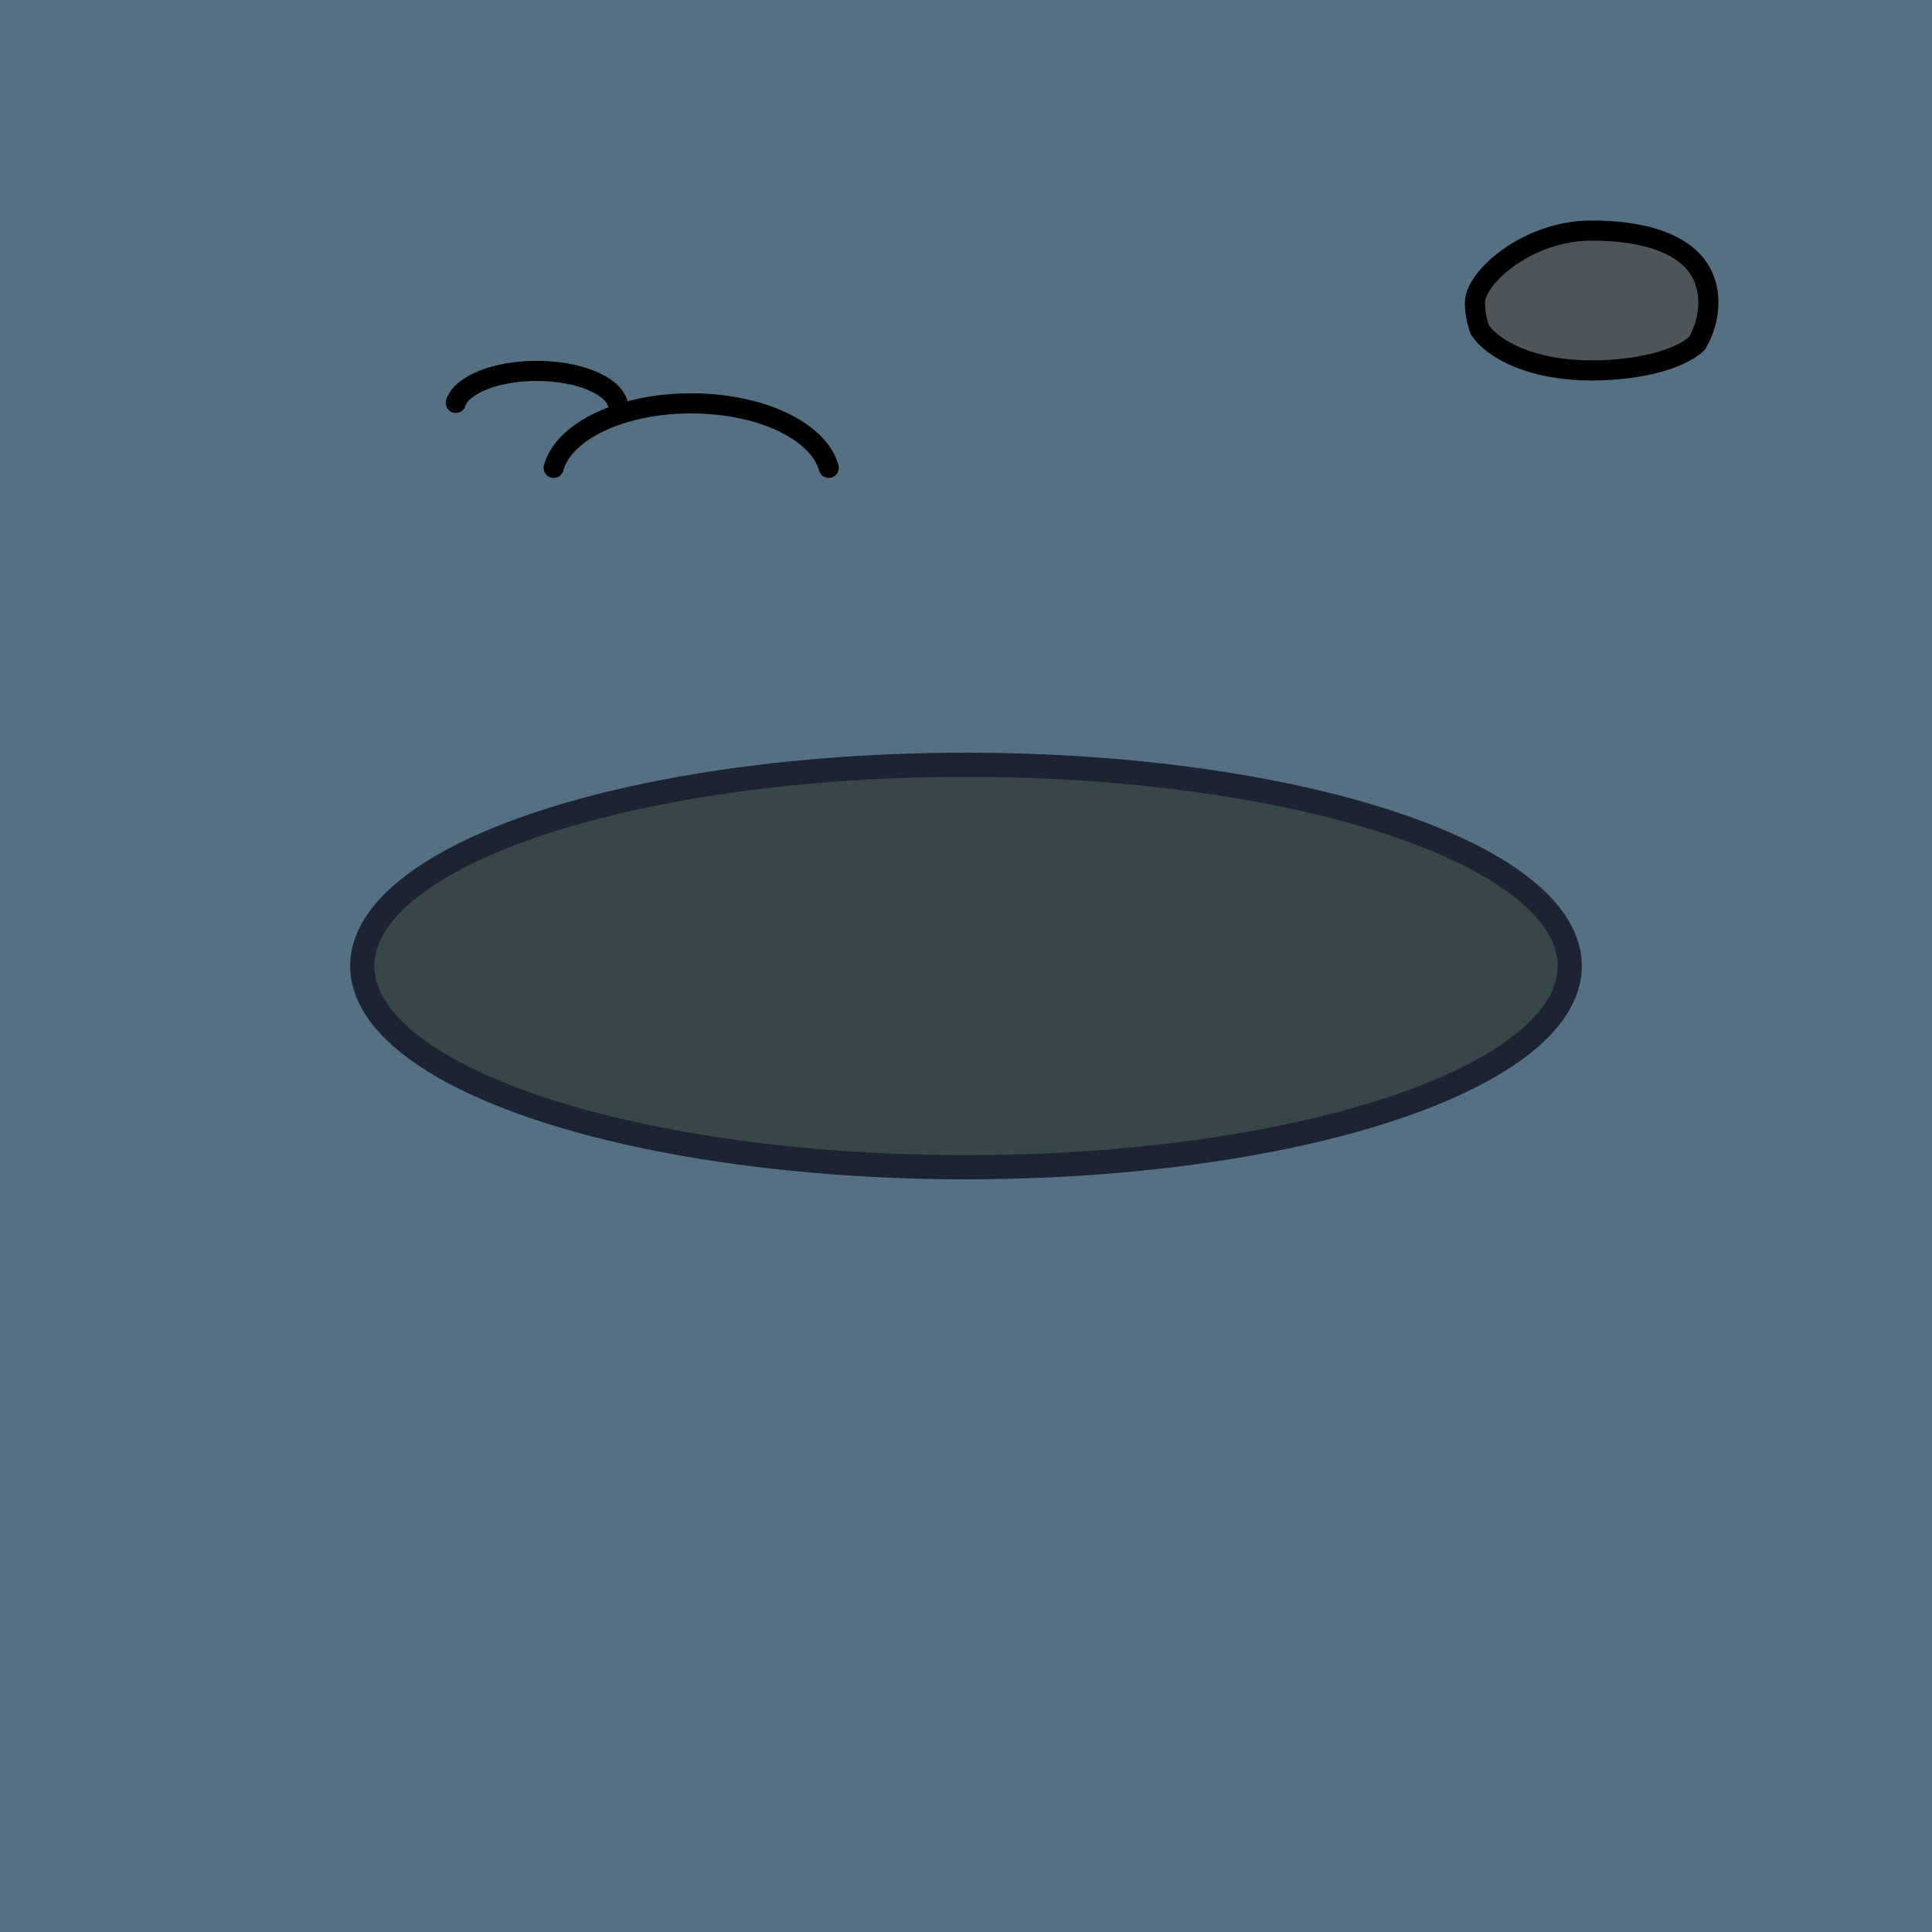 <?xml version="1.0" encoding="UTF-8" standalone="no"?>
<svg
   xmlns:dc="http://purl.org/dc/elements/1.1/"
   xmlns:cc="http://creativecommons.org/ns#"
   xmlns:rdf="http://www.w3.org/1999/02/22-rdf-syntax-ns#"
   xmlns:svg="http://www.w3.org/2000/svg"
   xmlns="http://www.w3.org/2000/svg"
   viewBox="0 0 48 48"
   version="1.1"
   id="svg4325"
   height="100%"
   width="100%">
  <defs
     id="defs4327" />
  <rect
     style="color:#000000;clip-rule:nonzero;display:inline;overflow:visible;visibility:visible;opacity:1;isolation:auto;mix-blend-mode:normal;color-interpolation:sRGB;color-interpolation-filters:linearRGB;solid-color:#000000;solid-opacity:1;fill:#567083;fill-opacity:1;fill-rule:nonzero;stroke:none;stroke-width:0.6;stroke-linecap:butt;stroke-linejoin:bevel;stroke-miterlimit:4;stroke-dasharray:none;stroke-dashoffset:0;stroke-opacity:1;marker:none;color-rendering:auto;image-rendering:auto;shape-rendering:auto;text-rendering:auto;enable-background:accumulate"
     id="rect4464"
     width="48"
     height="48"
     x="0"
     y="0" />
  <path
     id="path3489"
     d="M 15.344,10.01 C 15.199,9.56 14.355,9.215 13.334,9.215 c -1.022,0 -1.866,0.345 -2.01,0.795"
     style="color:#000000;display:inline;overflow:visible;visibility:visible;fill:none;stroke:#000000;stroke-width:0.5;stroke-linecap:round;stroke-linejoin:miter;stroke-miterlimit:4;stroke-dasharray:none;stroke-dashoffset:0;stroke-opacity:1;marker:none;enable-background:accumulate" />
  <ellipse
     style="color:#000000;clip-rule:nonzero;display:inline;overflow:visible;visibility:visible;opacity:1;isolation:auto;mix-blend-mode:normal;color-interpolation:sRGB;color-interpolation-filters:linearRGB;solid-color:#000000;solid-opacity:1;fill:#364649;fill-opacity:1;fill-rule:nonzero;stroke:#1d2431;stroke-width:0.6;stroke-linecap:butt;stroke-linejoin:bevel;stroke-miterlimit:4;stroke-dasharray:none;stroke-dashoffset:0;stroke-opacity:1;marker:none;color-rendering:auto;image-rendering:auto;shape-rendering:auto;text-rendering:auto;enable-background:accumulate"
     id="path4462"
     cx="24"
     cy="24"
     rx="15"
     ry="5" />
  <path
     id="path3489-3"
     d="m 20.59,11.624 c -0.246,-0.907 -1.681,-1.603 -3.417,-1.603 -1.738,0 -3.173,0.694 -3.417,1.603"
     style="color:#000000;display:inline;overflow:visible;visibility:visible;fill:none;stroke:#000000;stroke-width:0.5;stroke-linecap:round;stroke-linejoin:miter;stroke-miterlimit:4;stroke-dasharray:none;stroke-dashoffset:0;stroke-opacity:1;marker:none;enable-background:accumulate" />
  <path
     style="display:inline;overflow:visible;visibility:visible;fill:#4d555a;fill-opacity:1;fill-rule:evenodd;stroke:#000000;stroke-width:0.5;stroke-linecap:butt;stroke-linejoin:miter;stroke-miterlimit:4;stroke-dasharray:none;stroke-dashoffset:0;stroke-opacity:1;marker:none;enable-background:accumulate"
     d="m 39.544,5.728 c -1.6,0 -2.899,1.171 -2.899,1.789 0,0.237 0.045,0.467 0.124,0.683 0.342,0.492 1.286,1.003 2.775,1.003 1.184,0 2.199,-0.277 2.616,-0.67 0.181,-0.308 0.283,-0.651 0.283,-1.015 0,-1.303 -1.299,-1.789 -2.899,-1.789 z"
     id="path3480-2-3" />
</svg>
